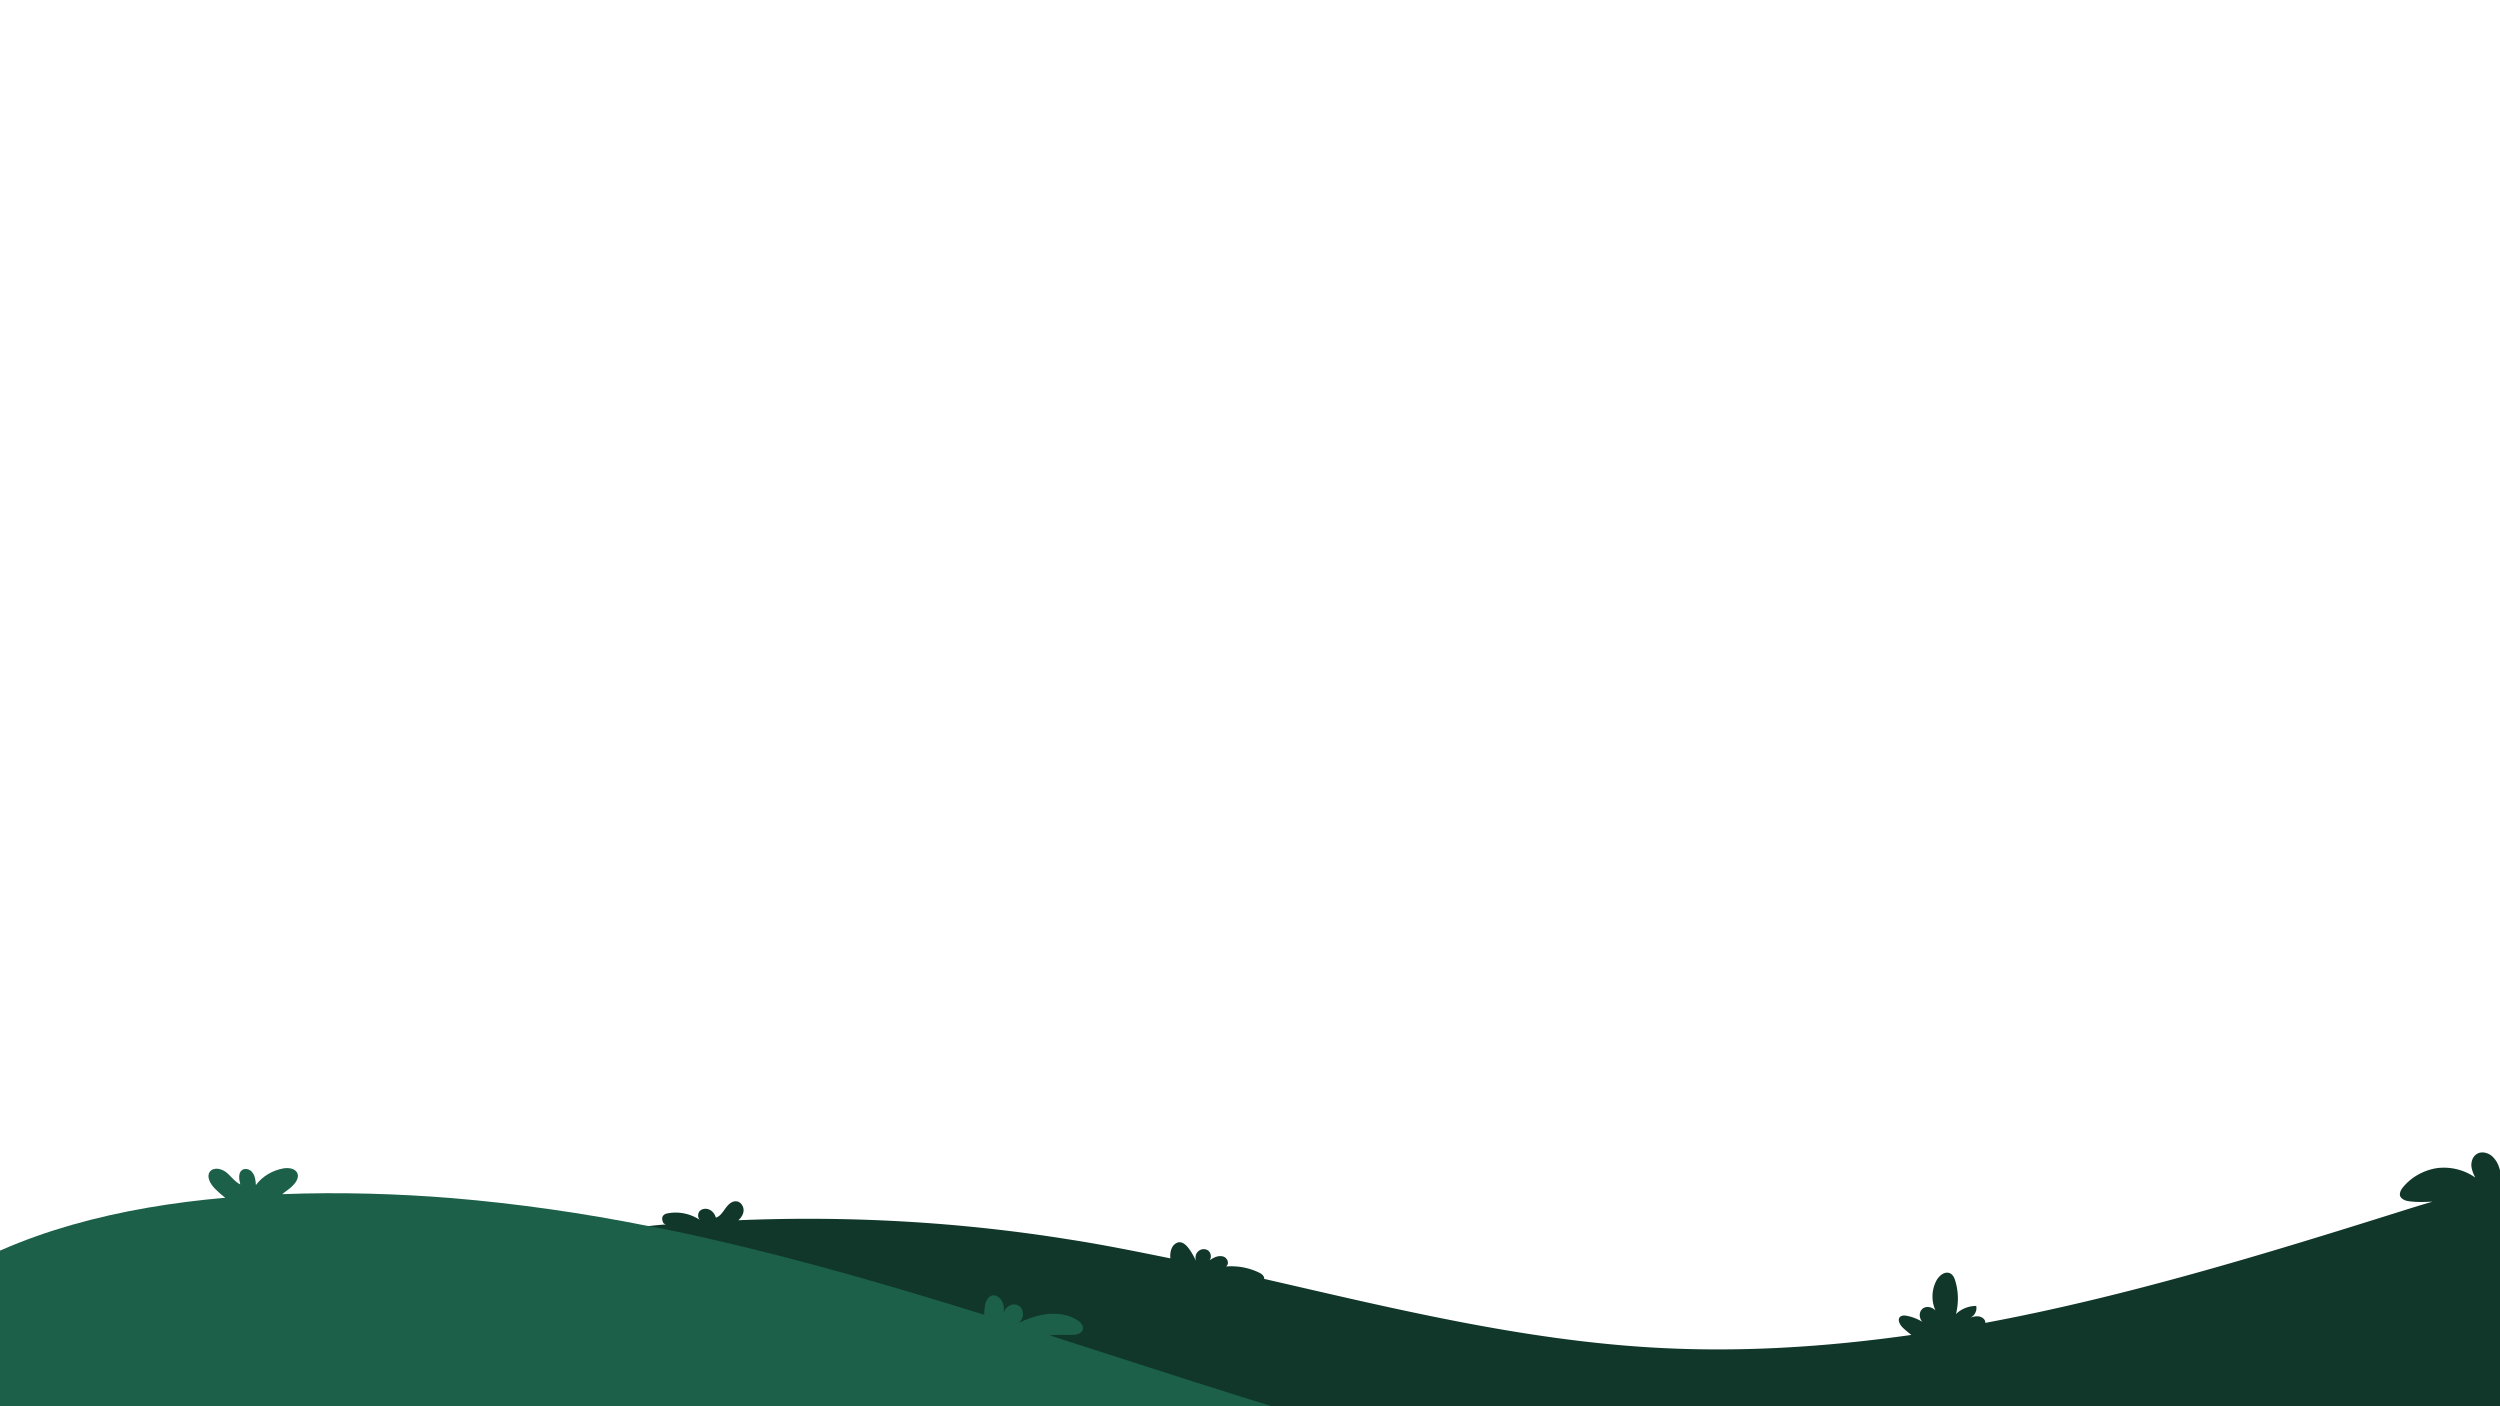 <svg xmlns="http://www.w3.org/2000/svg" width="1920" viewBox="0 0 1440 810" height="1080" version="1.0"><path fill="#10372a" d="M1476.746 680.89v298.626h-151.144c-14.067-4.692-28.13-9.762-42.192-14.453-172.148-57.247-356.484-65.13-538.008-70.196-220.336-6.008-440.863-8.824-661.39-8.07-19.504 0-40.133 0-57.57-9.012-17.63-9.012-30.755-29.656-24.38-48.238 5.25-15.016 20.442-23.461 34.692-30.406 105.387-50.868 220.152-82.211 336.793-92.91 3.375-.376 6.562-.75 9.937-.938-.375-.188-.937-.375-1.312-.75-.75-1.316-1.125-3.191-.188-4.32.938-1.125 2.25-1.313 3.563-1.5 6.187-.938 12.379.562 17.629 3.941-1.5-1.312-1.317-3.941 0-5.254 1.5-1.316 3.75-1.5 5.625-.562 1.687.75 3 2.629 3.562 4.504 2.438-.75 3.938-3.192 5.438-5.258 1.5-2.063 3.562-4.317 6.187-4.13 2.442 0 4.317 2.63 4.317 5.071 0 2.25-1.317 4.317-3.004 5.82 63.758-2.632 127.52.938 190.523 11.07 19.504 3.005 38.82 6.946 58.32 10.888-.374-3.38.563-7.133 3.188-8.633 5.438-3.38 10.129 7.32 12.004 10.886-1.125-1.879-.938-4.504.562-6.007 1.5-1.688 4.125-2.067 6-.75 1.688 1.316 2.063 4.129.75 5.629 1.5-.938 3-1.875 4.688-2.25 1.691-.375 3.75-.188 4.875 1.125 1.316 1.316 1.5 3.566 0 4.69a36.808 36.808 0 0 1 19.504 3.755c1.312.754 2.625 1.879 2.437 3.379 74.45 17.082 148.707 35.289 224.84 39.605 49.508 2.817 99.012-.375 147.957-7.32-1.875-1.5-3.75-3.004-5.066-4.317-1.684-1.69-3.184-4.69-1.309-6.195.938-.75 2.25-.75 3.375-.562 3.375.562 6.563 1.875 9.375 3.566-1.875-1.879-2.25-5.629 0-7.508 2.063-1.879 5.625-1.125 7.5.938a19.733 19.733 0 0 1 .375-16.89c1.504-3.005 4.88-6.009 8.067-4.505 1.875.938 2.625 3 3.187 5.067 1.688 6.004 1.688 12.386.188 18.394 3-3.004 7.312-4.691 11.625-4.691.75 2.812-1.125 6.191-3.938 6.941 1.688-.562 3.375-1.125 5.25-.937 1.688.187 3.563 1.312 3.938 3.004v.75c80.449-15.016 159.77-39.227 237.968-63.817 6.563-2.066 13.125-4.129 19.692-6.008-4.317.192-8.817.38-13.13-.187-2.25-.188-4.874-1.125-5.624-3.192-.375-1.687.562-3.562 1.687-4.878 4.875-6.004 12.188-9.946 19.692-11.075 7.687-.937 15.562.942 21.937 5.446-1.125-2.254-2.062-4.504-2.25-6.946 0-2.441.75-4.879 2.813-6.383 3-2.253 7.691-.937 10.129 2.067 2.625 2.816 3.562 6.57 4.312 10.32.75-2.437 1.688-5.066 3.375-7.129 1.688-2.066 4.5-3.566 7.125-2.629 3.563 1.125 4.688 5.63 4.5 9.383-.187 1.504-.562 3.004-.75 4.504 4.313-.375 8.817-.937 13.13-.937 2.808.004 5.812.191 8.624.375zm0 0"/><path fill="#1c6049" d="M1476.746 894.676v84.84h-1513.5V740.203c46.879-30.781 106.512-45.047 166.52-50.3-2.25-1.688-4.313-3.567-6.188-5.446-2.437-2.625-4.691-6.566-2.816-9.383 2.066-3.004 6.754-2.066 9.566.188 2.813 2.25 4.875 5.445 8.063 6.945-.75-3.004-1.313-6.945 1.312-8.445 2.063-1.13 4.875 0 6 2.062 1.317 1.88 1.504 4.317 1.692 6.758 3.75-5.07 9.562-8.445 15.75-9.574 3.187-.563 7.125 0 8.25 3.004.937 2.816-1.5 5.82-3.563 7.695-1.687 1.504-3.562 2.629-5.25 4.133 33.941-1.317 67.133-.192 97.512 2.25 38.066 3.191 75.949 8.633 113.453 16.14 11.437 2.067 22.879 4.508 34.316 7.133 53.633 12.2 106.512 27.59 159.02 43.922 0-2.066.187-4.129.562-6.008.563-2.062 1.5-3.941 3.375-4.879 2.438-.937 5.25.75 6.375 3.192 1.317 2.254 1.125 4.879.938 7.508 0-4.13 5.062-7.133 8.629-5.07 3.562 2.253 3.187 8.449-.567 10.136 5.254-2.441 10.88-4.504 16.692-5.254 5.812-.562 11.812 0 16.879 3.004 2.25 1.125 4.5 3.379 3.937 5.816-.75 3.004-4.875 3.38-8.066 3.192-3.75-.188-7.5 0-11.25.187 75.011 24.024 149.644 48.989 225.777 69.07 139.145 36.602 282.41 56.497 426.242 58.938-.562-.375-1.312-.562-1.875-1.125-1.5-.937-3-2.441-2.625-4.129.563-1.879 3-2.441 4.875-2.066 3.75.75 6.563 4.129 9.188 7.133-2.438-3.38-3.188-8.258-1.5-12.2.75-2.066 2.625-4.128 4.687-3.566 1.13.375 1.875 1.313 2.438 2.254 1.687 3 2.816 6.191 3 9.57 1.687-3.941 5.816-6.758 10.125-6.758 1.125 0 2.254.188 2.816 1.125.563.942.375 2.067-.187 2.817-.563.937-1.313 1.504-2.25 2.066 3.187-1.312 6.937-1.312 9.937 0 .938.375 1.688.938 1.688 1.88 0 .75-.938 1.124-1.688 1.495-1.125.567-2.437.942-3.562 1.504 34.879-.187 69.757-.75 104.636-3 14.254-.754 28.692-1.879 43.13-1.879-.934-.937-1.684-1.879-2.063-3.004-1.125-3.004-.188-7.132 2.812-8.257 2.067-.75 4.504.187 6.004 1.875 1.688 1.503 2.621 3.566 3.563 5.632-.563-1.504-.375-3.566.75-4.695 1.125-1.312 3.375-1.687 4.687-.562 1.313.937 1.688 3.191.375 4.507 3.563-2.066 7.875-2.816 11.817-2.066 1.687.375 3.562 1.129 3.562 2.816.184 1.5-1.312 2.625-2.629 3.38-.75.562-1.875.937-2.625 1.312 3.754.375 7.504.75 11.254 1.5zm0 0"/></svg>